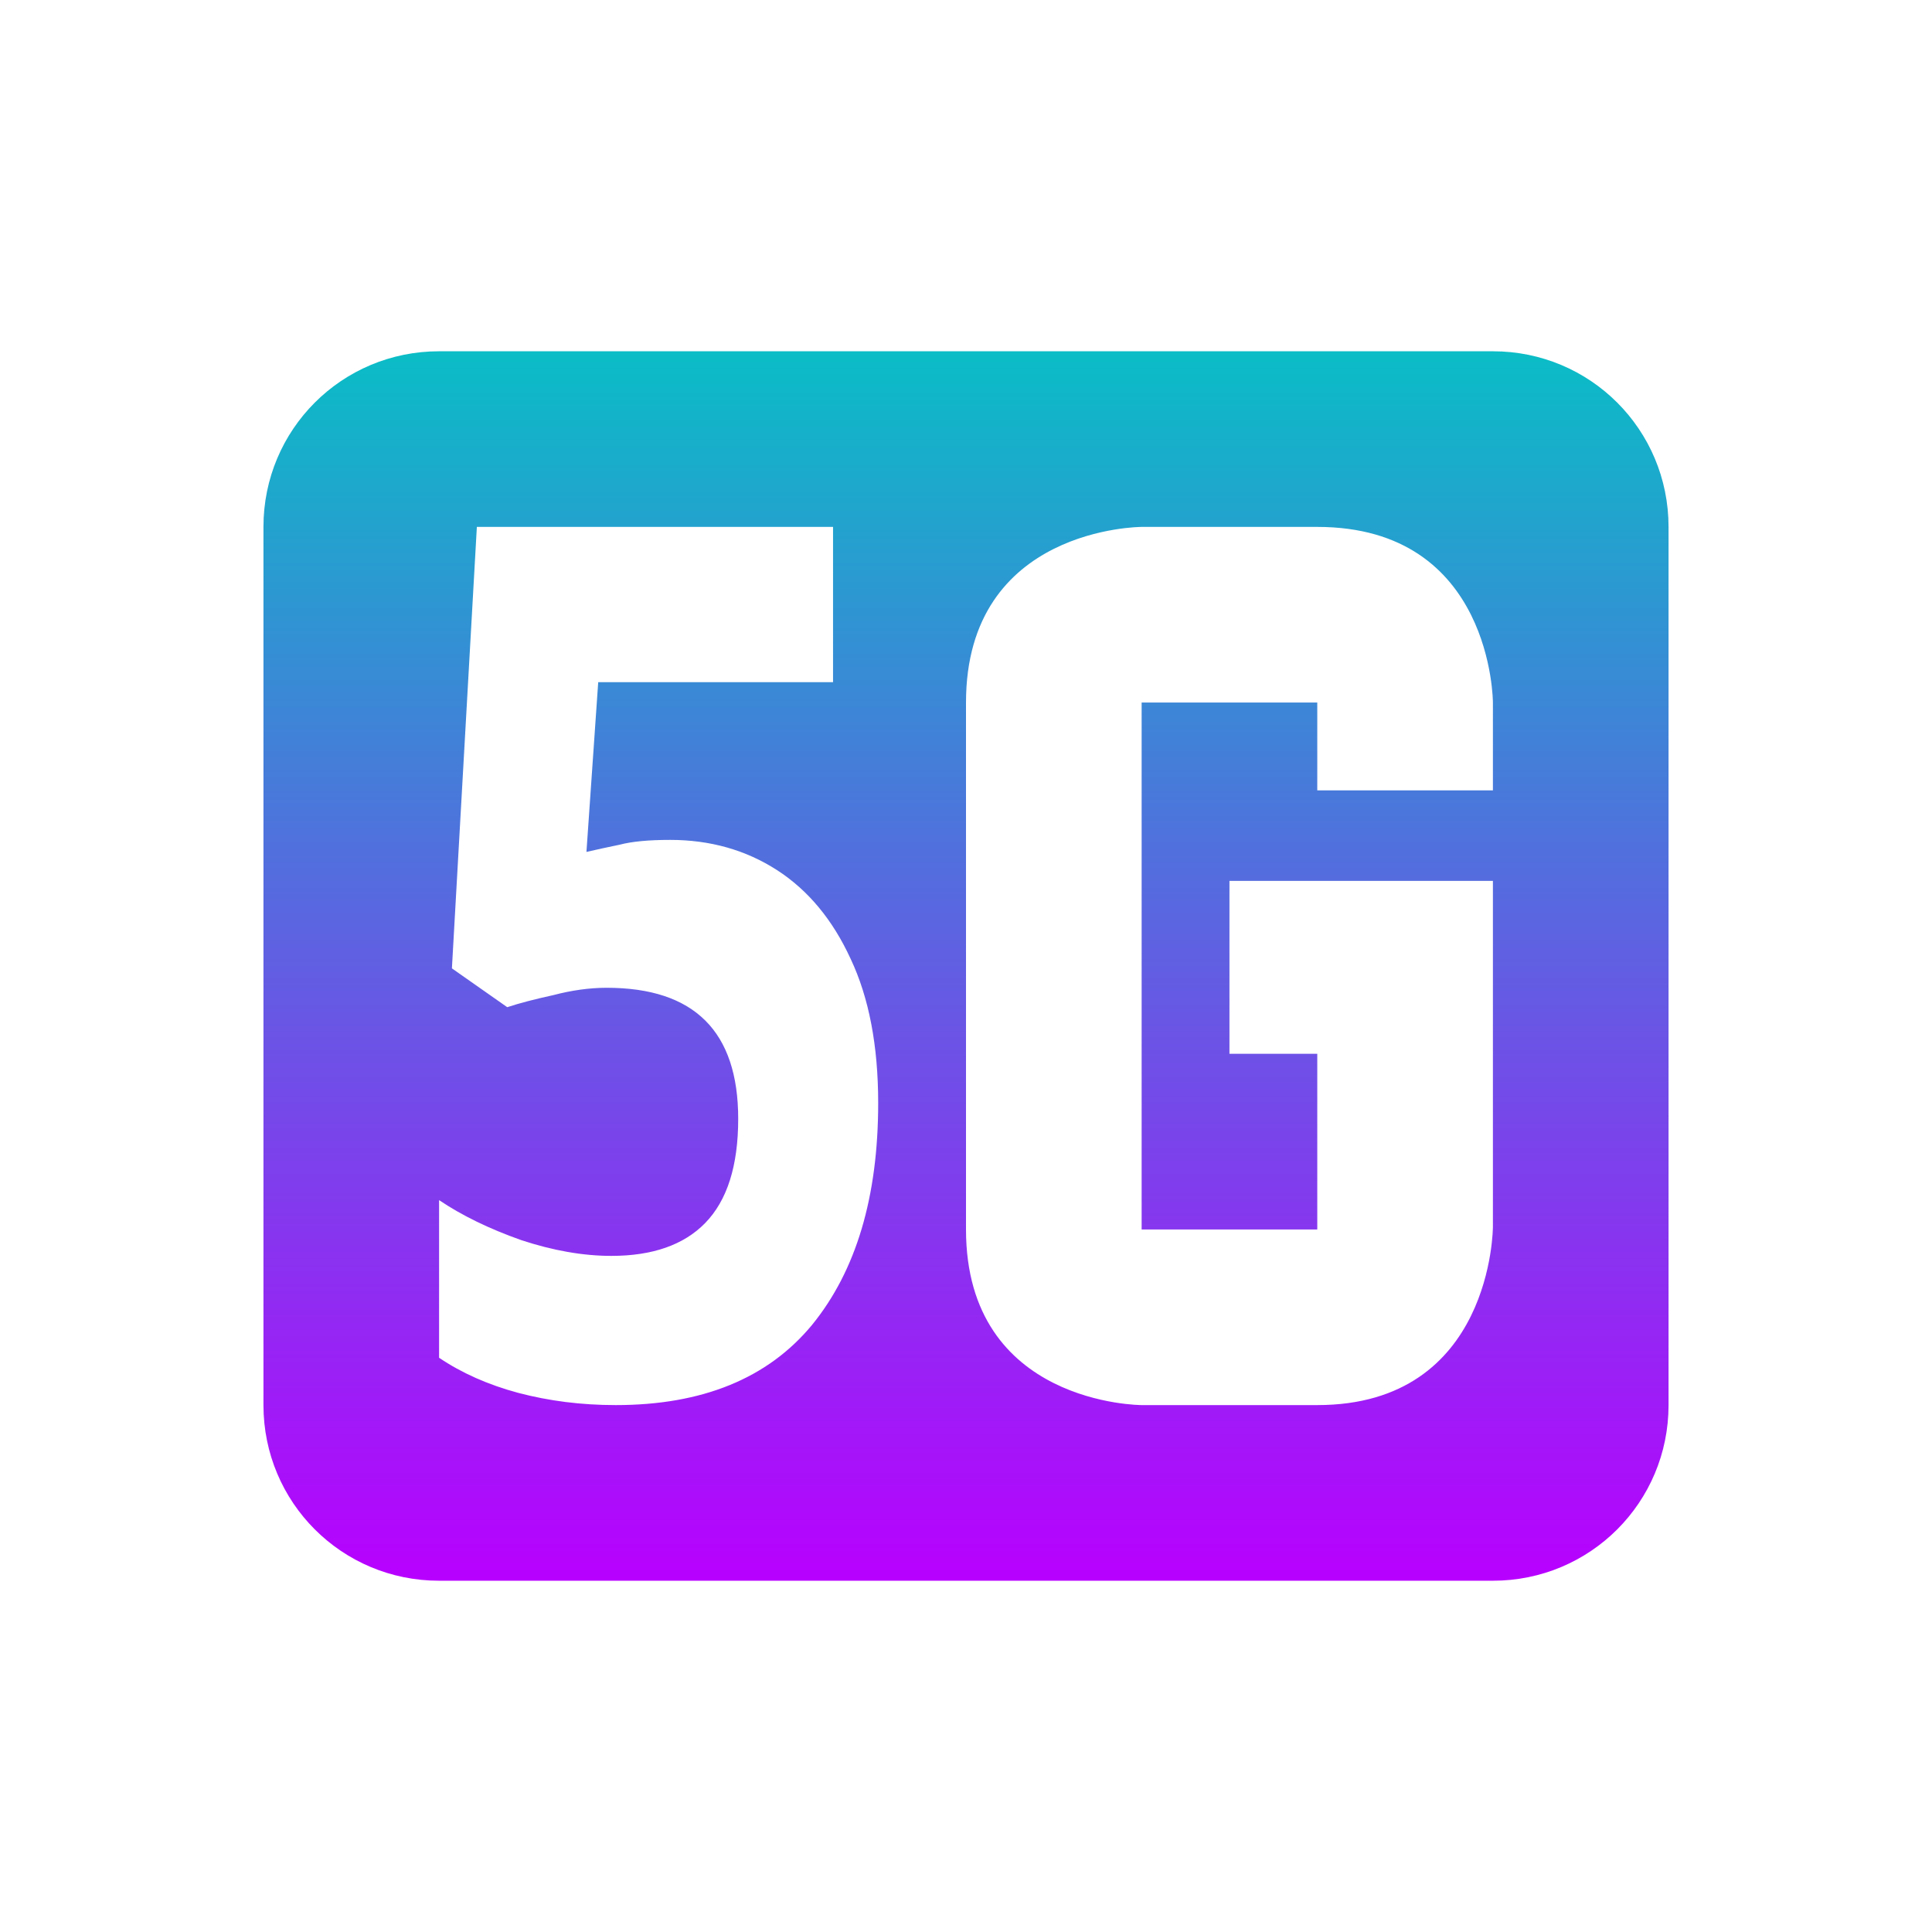 <?xml version="1.0" encoding="UTF-8" standalone="no"?>
<svg
   width="22"
   height="22"
   version="1.1"
   id="svg65"
   xmlns="http://www.w3.org/2000/svg"
   xmlns:svg="http://www.w3.org/2000/svg"
   xmlns:rdf="http://www.w3.org/1999/02/22-rdf-syntax-ns#"
   xmlns:cc="http://creativecommons.org/ns#"
   xmlns:dc="http://purl.org/dc/elements/1.1/">
  <defs
     id="defs61">
    <style
       id="current-color-scheme"
       type="text/css">
   .ColorScheme-Text { color: #0abdc6; } .ColorScheme-Highlight { color: #1AD6AB; }
  </style>
    <linearGradient
       id="arrongin"
       x1="0"
       x2="0"
       y1="0"
       y2="1">
      <stop
         offset="0%"
         stop-color="#dd9b44"
         stop-opacity="1"
         id="stop3" />
      <stop
         offset="100%"
         stop-color="#ad6c16"
         stop-opacity="1"
         id="stop5" />
    </linearGradient>
    <linearGradient
       id="aurora"
       x1="0"
       x2="0"
       y1="0"
       y2="1">
      <stop
         offset="0%"
         stop-color="#09D4DF"
         stop-opacity="1"
         id="stop8" />
      <stop
         offset="100%"
         stop-color="#9269F4"
         stop-opacity="1"
         id="stop10" />
    </linearGradient>
    <linearGradient
       id="cyberneon"
       x1="0"
       x2="0"
       y1="0"
       y2="1">
      <stop
         offset="0"
         stop-color="#0abdc6"
         stop-opacity="1"
         id="stop13" />
      <stop
         offset="1"
         stop-color="#ea00d9"
         stop-opacity="1"
         id="stop15" />
    </linearGradient>
    <linearGradient
       id="fitdance"
       x1="0"
       x2="0"
       y1="0"
       y2="1">
      <stop
         offset="0%"
         stop-color="#1AD6AB"
         stop-opacity="1"
         id="stop18" />
      <stop
         offset="100%"
         stop-color="#329DB6"
         stop-opacity="1"
         id="stop20" />
    </linearGradient>
    <linearGradient
       id="oomox"
       x1="0"
       x2="0"
       y1="1.069"
       y2="16.036"
       gradientTransform="matrix(1.069,0,0,0.935,3,3)"
       gradientUnits="userSpaceOnUse">
      <stop
         offset="0%"
         stop-color="#0abdc6"
         stop-opacity="1"
         id="stop23" />
      <stop
         offset="100%"
         stop-color="#b800ff"
         stop-opacity="1"
         id="stop25" />
    </linearGradient>
    <linearGradient
       id="rainblue"
       x1="0"
       x2="0"
       y1="0"
       y2="1">
      <stop
         offset="0%"
         stop-color="#00F260"
         stop-opacity="1"
         id="stop28" />
      <stop
         offset="100%"
         stop-color="#0575E6"
         stop-opacity="1"
         id="stop30" />
    </linearGradient>
    <linearGradient
       id="sunrise"
       x1="0"
       x2="0"
       y1="0"
       y2="1">
      <stop
         offset="0%"
         stop-color="#FF8501"
         stop-opacity="1"
         id="stop33" />
      <stop
         offset="100%"
         stop-color="#FFCB01"
         stop-opacity="1"
         id="stop35" />
    </linearGradient>
    <linearGradient
       id="telinkrin"
       x1="0"
       x2="0"
       y1="0"
       y2="1">
      <stop
         offset="0%"
         stop-color="#b2ced6"
         stop-opacity="1"
         id="stop38" />
      <stop
         offset="100%"
         stop-color="#6da5b7"
         stop-opacity="1"
         id="stop40" />
    </linearGradient>
    <linearGradient
       id="60spsycho"
       x1="0"
       x2="0"
       y1="0"
       y2="1">
      <stop
         offset="0%"
         stop-color="#df5940"
         stop-opacity="1"
         id="stop43" />
      <stop
         offset="25%"
         stop-color="#d8d15f"
         stop-opacity="1"
         id="stop45" />
      <stop
         offset="50%"
         stop-color="#e9882a"
         stop-opacity="1"
         id="stop47" />
      <stop
         offset="100%"
         stop-color="#279362"
         stop-opacity="1"
         id="stop49" />
    </linearGradient>
    <linearGradient
       id="90ssummer"
       x1="0"
       x2="0"
       y1="0"
       y2="1">
      <stop
         offset="0%"
         stop-color="#f618c7"
         stop-opacity="1"
         id="stop52" />
      <stop
         offset="20%"
         stop-color="#94ffab"
         stop-opacity="1"
         id="stop54" />
      <stop
         offset="50%"
         stop-color="#fbfd54"
         stop-opacity="1"
         id="stop56" />
      <stop
         offset="100%"
         stop-color="#0f83ae"
         stop-opacity="1"
         id="stop58" />
    </linearGradient>
  </defs>
  <path
     id="path63"
     class="ColorScheme-Text"
     d="M 5,4 C 3.892,4 3,4.892 3,6 v 10 c 0,1.108 0.892,2 2,2 h 12 c 1.108,0 2,-0.892 2,-2 V 6 C 19,4.892 18.108,4 17,4 Z M 5.43,6 H 9.486 V 7.768 H 6.812 L 6.678,9.701 c 0.119,-0.028 0.244,-0.054 0.377,-0.082 0.14,-0.037 0.332,-0.055 0.576,-0.055 0.454,0 0.86,0.114 1.217,0.344 C 9.204,10.138 9.483,10.476 9.686,10.918 9.895,11.36 10,11.907 10,12.561 10,13.629 9.749,14.471 9.246,15.088 8.743,15.696 7.997,16 7.012,16 6.62,16 6.252,15.953 5.902,15.861 5.56,15.769 5.259,15.636 5,15.461 v -1.795 c 0.259,0.175 0.57,0.326 0.934,0.455 0.363,0.12 0.706,0.18 1.027,0.18 0.468,0 0.824,-0.124 1.068,-0.373 0.252,-0.258 0.377,-0.653 0.377,-1.188 0,-0.994 -0.499,-1.492 -1.498,-1.492 -0.196,0 -0.4,0.029 -0.609,0.084 -0.21,0.046 -0.384,0.091 -0.523,0.137 L 5.146,11.027 Z M 13,6 h 2 c 2,0 2,2 2,2 V 9 H 15 V 8 h -2 v 6 h 2 v -2 h -1 v -1.969 h 3 v 3.938 c 0,0 -2e-6,2.031 -2,2.031 h -2 c 0,0 -2,-2e-6 -2,-2 V 8 c 0,-2 2,-2 2,-2 z"
     style="fill:url(#oomox);fill-opacity:1" />
</svg>
